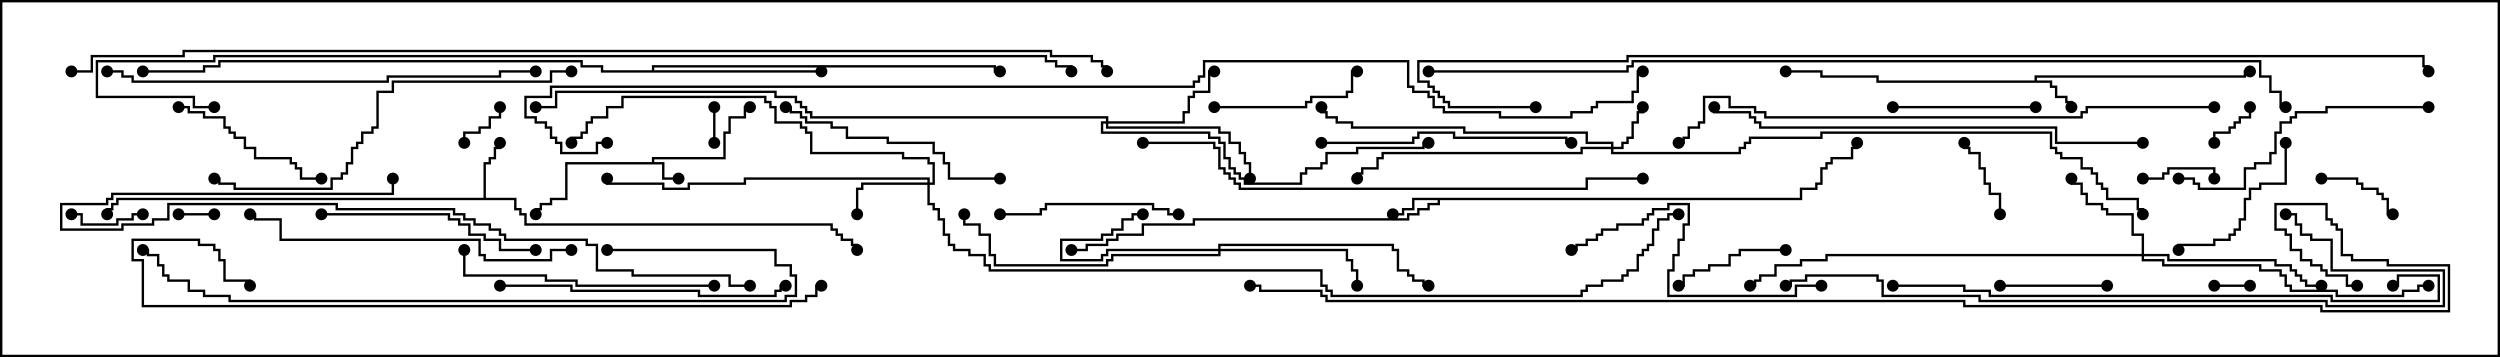 <svg version="1.1" width="105" height="15" xmlns="http://www.w3.org/2000/svg"><path d="M27.379,6.807L27.379,6.593L30.379,6.593L30.379,5.521L30.593,5.521L30.593,4.879L31.236,4.879L31.236,4.45L31.5,4.45L31.5,4.55L31.336,4.55L31.336,4.979L30.693,4.979L30.693,5.621L30.479,5.621L30.479,6.693L27.479,6.693L27.479,6.807L27.907,6.807L27.907,7.45L28.5,7.45L28.5,7.55L27.807,7.55L27.807,6.907L23.836,6.907L23.836,8.407L23.193,8.407L23.193,8.621L22.764,8.621L22.764,8.836L22.55,8.836L22.55,9L22.45,9L22.45,8.736L22.664,8.736L22.664,8.521L23.093,8.521L23.093,8.307L23.736,8.307L23.736,6.807z" stroke="none"/><path d="M85.45,3.379L85.45,3.164L94.236,3.164L94.236,2.95L94.5,2.95L94.5,3.05L94.336,3.05L94.336,3.264L85.55,3.264L85.55,3.379L86.193,3.379L86.193,3.593L86.407,3.593L86.407,4.021L86.836,4.021L86.836,4.236L87.05,4.236L87.05,4.5L86.95,4.5L86.95,4.336L86.736,4.336L86.736,4.121L86.307,4.121L86.307,3.693L86.093,3.693L86.093,3.479L78.807,3.479L78.807,3.264L76.45,3.264L76.45,3.05L75,3.05L75,2.95L76.55,2.95L76.55,3.164L78.907,3.164L78.907,3.379z" stroke="none"/><path d="M75.593,8.307L75.593,7.879L76.236,7.879L76.236,7.664L76.45,7.664L76.45,7.021L76.664,7.021L76.664,6.807L76.879,6.807L76.879,6.593L77.736,6.593L77.736,6.164L77.95,6.164L77.95,6L78.05,6L78.05,6.264L77.836,6.264L77.836,6.693L76.979,6.693L76.979,6.907L76.764,6.907L76.764,7.121L76.55,7.121L76.55,7.764L76.336,7.764L76.336,7.979L75.693,7.979L75.693,8.407L60.479,8.407L60.479,8.621L60.05,8.621L60.05,8.836L59.621,8.836L59.621,9.05L59.193,9.05L59.193,9.264L50.193,9.264L50.193,9.479L48.05,9.479L48.05,9.907L46.979,9.907L46.979,10.121L46.55,10.121L46.55,10.336L45.693,10.336L45.693,10.55L45,10.55L45,10.45L45.593,10.45L45.593,10.236L46.45,10.236L46.45,10.021L46.879,10.021L46.879,9.807L47.95,9.807L47.95,9.379L50.093,9.379L50.093,9.164L59.093,9.164L59.093,8.95L59.521,8.95L59.521,8.736L59.95,8.736L59.95,8.521L60.379,8.521L60.379,8.407L59.407,8.407L59.407,8.836L58.979,8.836L58.979,9.05L58.5,9.05L58.5,8.95L58.879,8.95L58.879,8.736L59.307,8.736L59.307,8.307z" stroke="none"/><path d="M20.307,8.307L20.307,6.807L20.521,6.807L20.521,6.593L20.736,6.593L20.736,6.164L20.95,6.164L20.95,6L21.05,6L21.05,6.264L20.836,6.264L20.836,6.693L20.621,6.693L20.621,6.907L20.407,6.907L20.407,8.307L21.693,8.307L21.693,8.736L21.907,8.736L21.907,8.95L22.121,8.95L22.121,9.379L34.979,9.379L34.979,9.593L35.193,9.593L35.193,9.807L35.407,9.807L35.407,10.021L35.836,10.021L35.836,10.236L36.05,10.236L36.05,10.5L35.95,10.5L35.95,10.336L35.736,10.336L35.736,10.121L35.307,10.121L35.307,9.907L35.093,9.907L35.093,9.693L34.879,9.693L34.879,9.479L22.021,9.479L22.021,9.05L21.807,9.05L21.807,8.836L21.593,8.836L21.593,8.407L4.979,8.407L4.979,8.621L4.764,8.621L4.764,8.836L4.55,8.836L4.55,9L4.45,9L4.45,8.736L4.664,8.736L4.664,8.521L4.879,8.521L4.879,8.307z" stroke="none"/><path d="M27.379,2.95L27.379,2.736L41.836,2.736L41.836,2.95L42,2.95L42,3.05L41.736,3.05L41.736,2.836L27.479,2.836L27.479,2.95L34.5,2.95L34.5,3.05L25.236,3.05L25.236,2.836L24.379,2.836L24.379,2.621L9.264,2.621L9.264,2.836L8.621,2.836L8.621,3.05L6,3.05L6,2.95L8.521,2.95L8.521,2.736L9.164,2.736L9.164,2.521L24.479,2.521L24.479,2.736L25.336,2.736L25.336,2.95z" stroke="none"/><path d="M67.664,6.164L67.664,6.05L66.593,6.05L66.593,5.621L61.45,5.621L61.45,5.407L56.736,5.407L56.736,5.193L56.093,5.193L56.093,4.979L55.664,4.979L55.664,4.764L55.45,4.764L55.45,4.5L55.55,4.5L55.55,4.664L55.764,4.664L55.764,4.879L56.193,4.879L56.193,5.093L56.836,5.093L56.836,5.307L61.55,5.307L61.55,5.521L66.693,5.521L66.693,5.95L67.764,5.95L67.764,6.164L68.093,6.164L68.093,5.95L68.307,5.95L68.307,5.736L68.521,5.736L68.521,5.093L68.736,5.093L68.736,4.664L68.95,4.664L68.95,4.5L69.05,4.5L69.05,4.764L68.836,4.764L68.836,5.193L68.621,5.193L68.621,5.836L68.407,5.836L68.407,6.05L68.193,6.05L68.193,6.264L67.764,6.264L67.764,6.379L73.021,6.379L73.021,6.164L73.236,6.164L73.236,5.95L73.45,5.95L73.45,5.736L76.45,5.736L76.45,5.521L86.193,5.521L86.193,6.164L86.407,6.164L86.407,6.379L86.621,6.379L86.621,6.593L87.479,6.593L87.479,7.021L87.907,7.021L87.907,7.236L88.121,7.236L88.121,7.664L88.336,7.664L88.336,7.879L88.55,7.879L88.55,8.307L89.836,8.307L89.836,8.736L90.05,8.736L90.05,9L89.95,9L89.95,8.836L89.736,8.836L89.736,8.407L88.45,8.407L88.45,7.979L88.236,7.979L88.236,7.764L88.021,7.764L88.021,7.336L87.807,7.336L87.807,7.121L87.379,7.121L87.379,6.693L86.521,6.693L86.521,6.479L86.307,6.479L86.307,6.264L86.093,6.264L86.093,5.621L76.55,5.621L76.55,5.836L73.55,5.836L73.55,6.05L73.336,6.05L73.336,6.264L73.121,6.264L73.121,6.479L67.664,6.479L67.664,6.264L66.479,6.264L66.479,6.479L58.121,6.479L58.121,6.693L57.907,6.693L57.907,7.121L57.264,7.121L57.264,7.336L57.05,7.336L57.05,7.5L56.95,7.5L56.95,7.236L57.164,7.236L57.164,7.021L57.807,7.021L57.807,6.593L58.021,6.593L58.021,6.379L66.379,6.379L66.379,6.164z" stroke="none"/><path d="M38.95,7.664L38.95,7.55L31.336,7.55L31.336,7.764L28.979,7.764L28.979,7.979L27.807,7.979L27.807,7.764L25.45,7.764L25.45,7.5L25.55,7.5L25.55,7.664L27.907,7.664L27.907,7.879L28.879,7.879L28.879,7.664L31.236,7.664L31.236,7.45L39.05,7.45L39.05,7.664L39.164,7.664L39.164,6.907L38.95,6.907L38.95,6.693L37.879,6.693L37.879,6.479L34.021,6.479L34.021,5.621L33.807,5.621L33.807,5.407L33.593,5.407L33.593,5.193L32.521,5.193L32.521,4.55L32.307,4.55L32.307,4.336L32.093,4.336L32.093,4.121L26.193,4.121L26.193,4.55L25.55,4.55L25.55,4.979L24.907,4.979L24.907,5.193L24.693,5.193L24.693,5.621L24.479,5.621L24.479,5.836L24.05,5.836L24.05,6L23.95,6L23.95,5.736L24.379,5.736L24.379,5.521L24.593,5.521L24.593,5.093L24.807,5.093L24.807,4.879L25.45,4.879L25.45,4.45L26.093,4.45L26.093,4.021L32.193,4.021L32.193,4.236L32.407,4.236L32.407,4.45L32.621,4.45L32.621,5.093L33.693,5.093L33.693,5.307L33.907,5.307L33.907,5.521L34.121,5.521L34.121,6.379L37.979,6.379L37.979,6.593L39.05,6.593L39.05,6.807L39.264,6.807L39.264,7.764L39.05,7.764L39.05,8.521L39.264,8.521L39.264,8.736L39.479,8.736L39.479,9.164L39.693,9.164L39.693,9.807L39.907,9.807L39.907,10.236L40.121,10.236L40.121,10.45L40.764,10.45L40.764,10.664L41.407,10.664L41.407,11.093L41.621,11.093L41.621,11.307L55.55,11.307L55.55,11.95L55.764,11.95L55.764,12.164L55.979,12.164L55.979,12.379L66.379,12.379L66.379,12.164L66.593,12.164L66.593,11.95L67.236,11.95L67.236,11.736L68.093,11.736L68.093,11.521L68.307,11.521L68.307,11.307L68.736,11.307L68.736,10.664L68.95,10.664L68.95,10.45L69.164,10.45L69.164,10.236L69.379,10.236L69.379,9.593L69.593,9.593L69.593,9.164L70.021,9.164L70.021,8.95L70.5,8.95L70.5,9.05L70.121,9.05L70.121,9.264L69.693,9.264L69.693,9.693L69.479,9.693L69.479,10.336L69.264,10.336L69.264,10.55L69.05,10.55L69.05,10.764L68.836,10.764L68.836,11.407L68.407,11.407L68.407,11.621L68.193,11.621L68.193,11.836L67.336,11.836L67.336,12.05L66.693,12.05L66.693,12.264L66.479,12.264L66.479,12.479L55.879,12.479L55.879,12.264L55.664,12.264L55.664,12.05L55.45,12.05L55.45,11.407L41.521,11.407L41.521,11.193L41.307,11.193L41.307,10.764L40.664,10.764L40.664,10.55L40.021,10.55L40.021,10.336L39.807,10.336L39.807,9.907L39.593,9.907L39.593,9.264L39.379,9.264L39.379,8.836L39.164,8.836L39.164,8.621L38.95,8.621L38.95,7.764L36.264,7.764L36.264,7.979L36.05,7.979L36.05,9L35.95,9L35.95,7.879L36.164,7.879L36.164,7.664z" stroke="none"/><path d="M51.164,10.45L51.164,10.236L58.55,10.236L58.55,10.45L58.764,10.45L58.764,11.307L59.193,11.307L59.193,11.521L59.407,11.521L59.407,11.736L59.836,11.736L59.836,11.95L60,11.95L60,12.05L59.736,12.05L59.736,11.836L59.307,11.836L59.307,11.621L59.093,11.621L59.093,11.407L58.664,11.407L58.664,10.55L58.45,10.55L58.45,10.336L51.264,10.336L51.264,10.45L56.621,10.45L56.621,10.879L56.836,10.879L56.836,11.307L57.05,11.307L57.05,12L56.95,12L56.95,11.407L56.736,11.407L56.736,10.979L56.521,10.979L56.521,10.55L51.264,10.55L51.264,10.764L46.764,10.764L46.764,10.979L46.55,10.979L46.55,11.193L41.736,11.193L41.736,10.764L41.521,10.764L41.521,9.907L41.093,9.907L41.093,9.479L40.45,9.479L40.45,9L40.55,9L40.55,9.379L41.193,9.379L41.193,9.807L41.621,9.807L41.621,10.664L41.836,10.664L41.836,11.093L46.45,11.093L46.45,10.879L46.664,10.879L46.664,10.664L51.164,10.664L51.164,10.55L46.55,10.55L46.55,10.764L46.336,10.764L46.336,10.979L44.521,10.979L44.521,10.021L46.236,10.021L46.236,9.807L46.664,9.807L46.664,9.593L47.093,9.593L47.093,9.164L47.521,9.164L47.521,8.95L48,8.95L48,9.05L47.621,9.05L47.621,9.264L47.193,9.264L47.193,9.693L46.764,9.693L46.764,9.907L46.336,9.907L46.336,10.121L44.621,10.121L44.621,10.879L46.236,10.879L46.236,10.664L46.45,10.664L46.45,10.45z" stroke="none"/><path d="M89.95,10.664L89.95,9.907L89.521,9.907L89.521,9.05L88.45,9.05L88.45,8.836L88.236,8.836L88.236,8.621L87.593,8.621L87.593,8.193L87.379,8.193L87.379,7.764L86.95,7.764L86.95,7.5L87.05,7.5L87.05,7.664L87.479,7.664L87.479,8.093L87.693,8.093L87.693,8.521L88.336,8.521L88.336,8.736L88.55,8.736L88.55,8.95L89.621,8.95L89.621,9.807L90.05,9.807L90.05,10.664L91.121,10.664L91.121,10.879L95.621,10.879L95.621,11.093L96.264,11.093L96.264,11.307L96.479,11.307L96.479,11.521L96.693,11.521L96.693,11.736L96.907,11.736L96.907,11.95L97.5,11.95L97.5,12.05L96.807,12.05L96.807,11.836L96.593,11.836L96.593,11.621L96.379,11.621L96.379,11.407L96.164,11.407L96.164,11.193L95.521,11.193L95.521,10.979L91.021,10.979L91.021,10.764L90.05,10.764L90.05,10.879L90.907,10.879L90.907,11.093L94.979,11.093L94.979,11.307L95.836,11.307L95.836,11.521L96.05,11.521L96.05,11.95L96.264,11.95L96.264,12.164L98.193,12.164L98.193,12.379L100.879,12.379L100.879,12.164L101.521,12.164L101.521,11.95L102,11.95L102,12.05L101.621,12.05L101.621,12.264L100.979,12.264L100.979,12.479L98.093,12.479L98.093,12.264L96.164,12.264L96.164,12.05L95.95,12.05L95.95,11.621L95.736,11.621L95.736,11.407L94.879,11.407L94.879,11.193L90.807,11.193L90.807,10.979L89.95,10.979L89.95,10.764L76.764,10.764L76.764,10.979L75.693,10.979L75.693,11.193L74.621,11.193L74.621,11.621L73.979,11.621L73.979,11.836L73.764,11.836L73.764,12.05L73.5,12.05L73.5,11.95L73.664,11.95L73.664,11.736L73.879,11.736L73.879,11.521L74.521,11.521L74.521,11.093L75.593,11.093L75.593,10.879L76.664,10.879L76.664,10.664z" stroke="none"/><path d="M46.45,5.093L46.45,4.979L34.021,4.979L34.021,4.764L33.807,4.764L33.807,4.55L33.593,4.55L33.593,4.336L33.379,4.336L33.379,4.121L32.521,4.121L32.521,3.907L23.407,3.907L23.407,4.55L22.5,4.55L22.5,4.45L23.307,4.45L23.307,3.807L32.621,3.807L32.621,4.021L33.479,4.021L33.479,4.236L33.693,4.236L33.693,4.45L33.907,4.45L33.907,4.664L34.121,4.664L34.121,4.879L46.55,4.879L46.55,5.093L49.664,5.093L49.664,4.664L49.879,4.664L49.879,4.021L50.093,4.021L50.093,3.807L50.736,3.807L50.736,2.95L51,2.95L51,3.05L50.836,3.05L50.836,3.907L50.193,3.907L50.193,4.121L49.979,4.121L49.979,4.764L49.764,4.764L49.764,5.193L46.55,5.193L46.55,5.307L51.264,5.307L51.264,5.521L51.693,5.521L51.693,5.95L52.121,5.95L52.121,6.379L52.336,6.379L52.336,6.807L52.55,6.807L52.55,7.5L52.45,7.5L52.45,6.907L52.236,6.907L52.236,6.479L52.021,6.479L52.021,6.05L51.593,6.05L51.593,5.621L51.164,5.621L51.164,5.407L46.45,5.407L46.45,5.193L46.336,5.193L46.336,5.521L50.836,5.521L50.836,5.736L51.264,5.736L51.264,5.95L51.479,5.95L51.479,6.593L51.693,6.593L51.693,7.021L51.907,7.021L51.907,7.236L52.121,7.236L52.121,7.45L52.336,7.45L52.336,7.664L54.593,7.664L54.593,7.236L54.807,7.236L54.807,7.021L55.45,7.021L55.45,6.807L55.664,6.807L55.664,6.379L56.95,6.379L56.95,6.164L59.736,6.164L59.736,5.95L60,5.95L60,6.05L59.836,6.05L59.836,6.264L57.05,6.264L57.05,6.479L55.764,6.479L55.764,6.907L55.55,6.907L55.55,7.121L54.907,7.121L54.907,7.336L54.693,7.336L54.693,7.764L52.236,7.764L52.236,7.55L52.021,7.55L52.021,7.336L51.807,7.336L51.807,7.121L51.593,7.121L51.593,6.693L51.379,6.693L51.379,6.05L51.164,6.05L51.164,5.836L50.736,5.836L50.736,5.621L46.236,5.621L46.236,5.093z" stroke="none"/><path d="M94.5,11.95L94.5,12.05L93,12.05L93,11.95z" stroke="none"/><path d="M29.95,4.5L30.05,4.5L30.05,6L29.95,6z" stroke="none"/><path d="M7.5,9.05L7.5,8.95L9,8.95L9,9.05z" stroke="none"/><path d="M93.05,6L92.95,6L92.95,5.521L93.593,5.521L93.593,5.307L93.807,5.307L93.807,5.093L94.021,5.093L94.021,4.879L94.45,4.879L94.45,4.5L94.55,4.5L94.55,4.979L94.121,4.979L94.121,5.193L93.907,5.193L93.907,5.407L93.693,5.407L93.693,5.621L93.05,5.621z" stroke="none"/><path d="M19.55,6L19.45,6L19.45,5.521L20.093,5.521L20.093,5.307L20.521,5.307L20.521,4.879L20.95,4.879L20.95,4.5L21.05,4.5L21.05,4.979L20.621,4.979L20.621,5.407L20.193,5.407L20.193,5.621L19.55,5.621z" stroke="none"/><path d="M6,8.95L6,9.05L5.621,9.05L5.621,9.264L4.979,9.264L4.979,9.479L3.379,9.479L3.379,9.05L3,9.05L3,8.95L3.479,8.95L3.479,9.379L4.879,9.379L4.879,9.164L5.521,9.164L5.521,8.95z" stroke="none"/><path d="M90,7.55L90,7.45L90.807,7.45L90.807,7.236L91.021,7.236L91.021,7.021L93.05,7.021L93.05,7.5L92.95,7.5L92.95,7.121L91.121,7.121L91.121,7.336L90.907,7.336L90.907,7.55z" stroke="none"/><path d="M97.5,7.55L97.5,7.45L99.05,7.45L99.05,7.664L99.264,7.664L99.264,7.879L99.907,7.879L99.907,8.093L100.121,8.093L100.121,8.307L100.336,8.307L100.336,8.95L100.5,8.95L100.5,9.05L100.236,9.05L100.236,8.407L100.021,8.407L100.021,8.193L99.807,8.193L99.807,7.979L99.164,7.979L99.164,7.764L98.95,7.764L98.95,7.55z" stroke="none"/><path d="M84.05,9L83.95,9L83.95,8.193L83.521,8.193L83.521,7.764L83.307,7.764L83.307,7.121L83.093,7.121L83.093,6.479L82.664,6.479L82.664,6.264L82.45,6.264L82.45,6L82.55,6L82.55,6.164L82.764,6.164L82.764,6.379L83.193,6.379L83.193,7.021L83.407,7.021L83.407,7.664L83.621,7.664L83.621,8.093L84.05,8.093z" stroke="none"/><path d="M84,12.05L84,11.95L88.5,11.95L88.5,12.05z" stroke="none"/><path d="M75,10.45L75,10.55L73.121,10.55L73.121,10.764L72.693,10.764L72.693,11.193L71.836,11.193L71.836,11.407L71.193,11.407L71.193,11.621L70.764,11.621L70.764,12.05L70.5,12.05L70.5,11.95L70.664,11.95L70.664,11.521L71.093,11.521L71.093,11.307L71.736,11.307L71.736,11.093L72.593,11.093L72.593,10.664L73.021,10.664L73.021,10.45z" stroke="none"/><path d="M85.5,4.45L85.5,4.55L79.5,4.55L79.5,4.45z" stroke="none"/><path d="M51,4.55L51,4.45L54.807,4.45L54.807,4.236L55.021,4.236L55.021,4.021L56.521,4.021L56.521,3.807L56.736,3.807L56.736,2.95L57,2.95L57,3.05L56.836,3.05L56.836,3.907L56.621,3.907L56.621,4.121L55.121,4.121L55.121,4.336L54.907,4.336L54.907,4.55z" stroke="none"/><path d="M95.95,6L96.05,6L96.05,7.764L94.979,7.764L94.979,7.979L94.55,7.979L94.55,8.407L94.336,8.407L94.336,9.264L94.121,9.264L94.121,9.693L93.907,9.693L93.907,9.907L93.693,9.907L93.693,10.121L93.05,10.121L93.05,10.336L91.55,10.336L91.55,10.5L91.45,10.5L91.45,10.236L92.95,10.236L92.95,10.021L93.593,10.021L93.593,9.807L93.807,9.807L93.807,9.593L94.021,9.593L94.021,9.164L94.236,9.164L94.236,8.307L94.45,8.307L94.45,7.879L94.879,7.879L94.879,7.664L95.95,7.664z" stroke="none"/><path d="M7.5,4.55L7.5,4.45L7.979,4.45L7.979,4.664L8.621,4.664L8.621,4.879L9.479,4.879L9.479,5.307L9.693,5.307L9.693,5.521L9.907,5.521L9.907,5.736L10.336,5.736L10.336,6.164L10.764,6.164L10.764,6.593L12.264,6.593L12.264,6.807L12.479,6.807L12.479,7.021L12.693,7.021L12.693,7.45L13.5,7.45L13.5,7.55L12.593,7.55L12.593,7.121L12.379,7.121L12.379,6.907L12.164,6.907L12.164,6.693L10.664,6.693L10.664,6.264L10.236,6.264L10.236,5.836L9.807,5.836L9.807,5.621L9.593,5.621L9.593,5.407L9.379,5.407L9.379,4.979L8.521,4.979L8.521,4.764L7.879,4.764L7.879,4.55z" stroke="none"/><path d="M49.5,8.95L49.5,9.05L49.021,9.05L49.021,8.836L48.379,8.836L48.379,8.621L43.979,8.621L43.979,8.836L43.764,8.836L43.764,9.05L42,9.05L42,8.95L43.664,8.95L43.664,8.736L43.879,8.736L43.879,8.521L48.479,8.521L48.479,8.736L49.121,8.736L49.121,8.95z" stroke="none"/><path d="M13.5,9.05L13.5,8.95L18.907,8.95L18.907,9.164L19.336,9.164L19.336,9.379L19.764,9.379L19.764,9.807L20.407,9.807L20.407,10.021L21.05,10.021L21.05,10.45L22.5,10.45L22.5,10.55L20.95,10.55L20.95,10.121L20.307,10.121L20.307,9.907L19.664,9.907L19.664,9.479L19.236,9.479L19.236,9.264L18.807,9.264L18.807,9.05z" stroke="none"/><path d="M42,7.45L42,7.55L39.807,7.55L39.807,6.907L39.593,6.907L39.593,6.479L39.164,6.479L39.164,6.05L37.236,6.05L37.236,5.836L35.521,5.836L35.521,5.407L34.879,5.407L34.879,5.193L33.807,5.193L33.807,4.979L33.593,4.979L33.593,4.764L33.164,4.764L33.164,4.55L33,4.55L33,4.45L33.264,4.45L33.264,4.664L33.693,4.664L33.693,4.879L33.907,4.879L33.907,5.093L34.979,5.093L34.979,5.307L35.621,5.307L35.621,5.736L37.336,5.736L37.336,5.95L39.264,5.95L39.264,6.379L39.693,6.379L39.693,6.807L39.907,6.807L39.907,7.45z" stroke="none"/><path d="M55.5,6.05L55.5,5.95L59.307,5.95L59.307,5.736L59.521,5.736L59.521,5.521L61.121,5.521L61.121,5.736L65.836,5.736L65.836,5.95L66,5.95L66,6.05L65.736,6.05L65.736,5.836L61.021,5.836L61.021,5.621L59.621,5.621L59.621,5.836L59.407,5.836L59.407,6.05z" stroke="none"/><path d="M76.5,11.95L76.5,12.05L75.479,12.05L75.479,12.479L70.021,12.479L70.021,11.307L70.236,11.307L70.236,10.664L70.45,10.664L70.45,10.021L70.664,10.021L70.664,9.379L70.879,9.379L70.879,8.621L70.121,8.621L70.121,8.836L69.479,8.836L69.479,9.05L69.264,9.05L69.264,9.264L69.05,9.264L69.05,9.479L67.979,9.479L67.979,9.693L67.336,9.693L67.336,9.907L67.121,9.907L67.121,10.121L66.693,10.121L66.693,10.336L66.264,10.336L66.264,10.55L66,10.55L66,10.45L66.164,10.45L66.164,10.236L66.593,10.236L66.593,10.021L67.021,10.021L67.021,9.807L67.236,9.807L67.236,9.593L67.879,9.593L67.879,9.379L68.95,9.379L68.95,9.164L69.164,9.164L69.164,8.95L69.379,8.95L69.379,8.736L70.021,8.736L70.021,8.521L70.979,8.521L70.979,9.479L70.764,9.479L70.764,10.121L70.55,10.121L70.55,10.764L70.336,10.764L70.336,11.407L70.121,11.407L70.121,12.379L75.379,12.379L75.379,11.95z" stroke="none"/><path d="M30,11.95L30,12.05L24.164,12.05L24.164,11.836L22.879,11.836L22.879,11.621L19.45,11.621L19.45,10.5L19.55,10.5L19.55,11.521L22.979,11.521L22.979,11.736L24.264,11.736L24.264,11.95z" stroke="none"/><path d="M102,4.45L102,4.55L97.764,4.55L97.764,4.764L96.479,4.764L96.479,4.979L96.264,4.979L96.264,5.193L95.836,5.193L95.836,5.621L95.621,5.621L95.621,6.479L95.407,6.479L95.407,6.907L94.764,6.907L94.764,7.121L94.336,7.121L94.336,7.979L92.307,7.979L92.307,7.764L92.093,7.764L92.093,7.55L91.5,7.55L91.5,7.45L92.193,7.45L92.193,7.664L92.407,7.664L92.407,7.879L94.236,7.879L94.236,7.021L94.664,7.021L94.664,6.807L95.307,6.807L95.307,6.379L95.521,6.379L95.521,5.521L95.736,5.521L95.736,5.093L96.164,5.093L96.164,4.879L96.379,4.879L96.379,4.664L97.664,4.664L97.664,4.45z" stroke="none"/><path d="M21,12.05L21,11.95L24.05,11.95L24.05,12.164L29.407,12.164L29.407,12.379L32.521,12.379L32.521,12.164L32.736,12.164L32.736,11.95L33,11.95L33,12.05L32.836,12.05L32.836,12.264L32.621,12.264L32.621,12.479L29.307,12.479L29.307,12.264L23.95,12.264L23.95,12.05z" stroke="none"/><path d="M24,10.45L24,10.55L23.193,10.55L23.193,10.979L20.307,10.979L20.307,10.764L20.093,10.764L20.093,10.121L11.736,10.121L11.736,9.264L10.664,9.264L10.664,9.05L10.5,9.05L10.5,8.95L10.764,8.95L10.764,9.164L11.836,9.164L11.836,10.021L20.193,10.021L20.193,10.664L20.407,10.664L20.407,10.879L23.093,10.879L23.093,10.45z" stroke="none"/><path d="M24,2.95L24,3.05L23.193,3.05L23.193,3.479L16.55,3.479L16.55,3.907L15.907,3.907L15.907,5.407L15.693,5.407L15.693,5.621L15.264,5.621L15.264,6.05L15.05,6.05L15.05,6.264L14.836,6.264L14.836,6.907L14.621,6.907L14.621,7.336L14.407,7.336L14.407,7.55L13.979,7.55L13.979,7.979L9.807,7.979L9.807,7.764L9.164,7.764L9.164,7.55L9,7.55L9,7.45L9.264,7.45L9.264,7.664L9.907,7.664L9.907,7.879L13.879,7.879L13.879,7.45L14.307,7.45L14.307,7.236L14.521,7.236L14.521,6.807L14.736,6.807L14.736,6.164L14.95,6.164L14.95,5.95L15.164,5.95L15.164,5.521L15.593,5.521L15.593,5.307L15.807,5.307L15.807,3.807L16.45,3.807L16.45,3.379L23.093,3.379L23.093,2.95z" stroke="none"/><path d="M31.5,11.95L31.5,12.05L30.593,12.05L30.593,11.621L26.521,11.621L26.521,11.407L25.021,11.407L25.021,10.336L24.593,10.336L24.593,10.121L21.164,10.121L21.164,9.907L20.95,9.907L20.95,9.693L20.521,9.693L20.521,9.479L19.879,9.479L19.879,9.264L19.45,9.264L19.45,9.05L19.021,9.05L19.021,8.836L14.093,8.836L14.093,8.621L7.121,8.621L7.121,9.264L6.479,9.264L6.479,9.479L5.193,9.479L5.193,9.693L2.521,9.693L2.521,8.521L4.45,8.521L4.45,8.307L4.664,8.307L4.664,8.093L16.45,8.093L16.45,7.5L16.55,7.5L16.55,8.193L4.764,8.193L4.764,8.407L4.55,8.407L4.55,8.621L2.621,8.621L2.621,9.593L5.093,9.593L5.093,9.379L6.379,9.379L6.379,9.164L7.021,9.164L7.021,8.521L14.193,8.521L14.193,8.736L19.121,8.736L19.121,8.95L19.55,8.95L19.55,9.164L19.979,9.164L19.979,9.379L20.621,9.379L20.621,9.593L21.05,9.593L21.05,9.807L21.264,9.807L21.264,10.021L24.693,10.021L24.693,10.236L25.121,10.236L25.121,11.307L26.621,11.307L26.621,11.521L30.693,11.521L30.693,11.95z" stroke="none"/><path d="M4.5,3.05L4.5,2.95L5.193,2.95L5.193,3.164L5.621,3.164L5.621,3.379L16.236,3.379L16.236,3.164L20.95,3.164L20.95,2.95L22.5,2.95L22.5,3.05L21.05,3.05L21.05,3.264L16.336,3.264L16.336,3.479L5.521,3.479L5.521,3.264L5.093,3.264L5.093,3.05z" stroke="none"/><path d="M90,5.95L90,6.05L86.307,6.05L86.307,5.407L73.879,5.407L73.879,5.193L73.664,5.193L73.664,4.979L73.45,4.979L73.45,4.764L71.95,4.764L71.95,4.5L72.05,4.5L72.05,4.664L73.55,4.664L73.55,4.879L73.764,4.879L73.764,5.093L73.979,5.093L73.979,5.307L86.407,5.307L86.407,5.95z" stroke="none"/><path d="M25.5,10.55L25.5,10.45L32.621,10.45L32.621,11.093L33.264,11.093L33.264,11.521L33.479,11.521L33.479,12.479L33.05,12.479L33.05,12.693L9.593,12.693L9.593,12.479L8.521,12.479L8.521,12.264L7.879,12.264L7.879,11.836L7.021,11.836L7.021,11.621L6.807,11.621L6.807,11.193L6.593,11.193L6.593,10.764L6.164,10.764L6.164,10.55L6,10.55L6,10.45L6.264,10.45L6.264,10.664L6.693,10.664L6.693,11.093L6.907,11.093L6.907,11.521L7.121,11.521L7.121,11.736L7.979,11.736L7.979,12.164L8.621,12.164L8.621,12.379L9.693,12.379L9.693,12.593L32.95,12.593L32.95,12.379L33.379,12.379L33.379,11.621L33.164,11.621L33.164,11.193L32.521,11.193L32.521,10.55z" stroke="none"/><path d="M79.5,12.05L79.5,11.95L82.55,11.95L82.55,12.164L83.621,12.164L83.621,12.379L97.979,12.379L97.979,12.593L102.379,12.593L102.379,11.621L100.764,11.621L100.764,12.05L100.5,12.05L100.5,11.95L100.664,11.95L100.664,11.521L102.479,11.521L102.479,12.693L97.879,12.693L97.879,12.479L83.521,12.479L83.521,12.264L82.45,12.264L82.45,12.05z" stroke="none"/><path d="M48,6.05L48,5.95L51.05,5.95L51.05,6.164L51.264,6.164L51.264,7.021L51.479,7.021L51.479,7.236L51.693,7.236L51.693,7.45L51.907,7.45L51.907,7.664L52.121,7.664L52.121,7.879L66.593,7.879L66.593,7.45L69,7.45L69,7.55L66.693,7.55L66.693,7.979L52.021,7.979L52.021,7.764L51.807,7.764L51.807,7.55L51.593,7.55L51.593,7.336L51.379,7.336L51.379,7.121L51.164,7.121L51.164,6.264L50.95,6.264L50.95,6.05z" stroke="none"/><path d="M75,12.05L75,11.95L75.164,11.95L75.164,11.736L75.807,11.736L75.807,11.521L78.907,11.521L78.907,11.736L79.121,11.736L79.121,12.379L83.193,12.379L83.193,12.593L97.764,12.593L97.764,12.807L102.593,12.807L102.593,11.407L97.879,11.407L97.879,10.121L97.021,10.121L97.021,9.907L96.593,9.907L96.593,9.479L96.379,9.479L96.379,9.05L96,9.05L96,8.95L96.479,8.95L96.479,9.379L96.693,9.379L96.693,9.807L97.121,9.807L97.121,10.021L97.979,10.021L97.979,11.307L102.693,11.307L102.693,12.907L97.664,12.907L97.664,12.693L83.093,12.693L83.093,12.479L79.021,12.479L79.021,11.836L78.807,11.836L78.807,11.621L75.907,11.621L75.907,11.836L75.264,11.836L75.264,12.05z" stroke="none"/><path d="M93,4.45L93,4.55L87.693,4.55L87.693,4.764L87.479,4.764L87.479,4.979L74.093,4.979L74.093,4.764L73.664,4.764L73.664,4.55L72.593,4.55L72.593,4.121L71.621,4.121L71.621,5.193L71.407,5.193L71.407,5.407L70.979,5.407L70.979,5.836L70.764,5.836L70.764,6.05L70.5,6.05L70.5,5.95L70.664,5.95L70.664,5.736L70.879,5.736L70.879,5.307L71.307,5.307L71.307,5.093L71.521,5.093L71.521,4.021L72.693,4.021L72.693,4.45L73.764,4.45L73.764,4.664L74.193,4.664L74.193,4.879L87.379,4.879L87.379,4.664L87.593,4.664L87.593,4.45z" stroke="none"/><path d="M34.5,11.95L34.5,12.05L34.336,12.05L34.336,12.479L33.907,12.479L33.907,12.693L33.264,12.693L33.264,12.907L5.95,12.907L5.95,10.979L5.521,10.979L5.521,10.021L8.407,10.021L8.407,10.236L9.05,10.236L9.05,10.45L9.264,10.45L9.264,10.879L9.479,10.879L9.479,11.736L10.55,11.736L10.55,12L10.45,12L10.45,11.836L9.379,11.836L9.379,10.979L9.164,10.979L9.164,10.55L8.95,10.55L8.95,10.336L8.307,10.336L8.307,10.121L5.621,10.121L5.621,10.879L6.05,10.879L6.05,12.807L33.164,12.807L33.164,12.593L33.807,12.593L33.807,12.379L34.236,12.379L34.236,11.95z" stroke="none"/><path d="M9,4.45L9,4.55L8.093,4.55L8.093,4.121L4.021,4.121L4.021,2.521L8.95,2.521L8.95,2.307L43.979,2.307L43.979,2.521L44.407,2.521L44.407,2.736L45.05,2.736L45.05,3L44.95,3L44.95,2.836L44.307,2.836L44.307,2.621L43.879,2.621L43.879,2.407L9.05,2.407L9.05,2.621L4.121,2.621L4.121,4.021L8.193,4.021L8.193,4.45z" stroke="none"/><path d="M60,3.05L60,2.95L68.307,2.95L68.307,2.736L68.521,2.736L68.521,2.521L94.979,2.521L94.979,3.164L95.407,3.164L95.407,3.807L95.836,3.807L95.836,4.45L96,4.45L96,4.55L95.736,4.55L95.736,3.907L95.307,3.907L95.307,3.264L94.879,3.264L94.879,2.621L68.621,2.621L68.621,2.836L68.407,2.836L68.407,3.05z" stroke="none"/><path d="M64.5,4.45L64.5,4.55L60.807,4.55L60.807,4.336L60.593,4.336L60.593,4.121L60.379,4.121L60.379,3.907L60.164,3.907L60.164,3.693L59.95,3.693L59.95,3.479L59.521,3.479L59.521,2.521L68.307,2.521L68.307,2.307L101.836,2.307L101.836,2.736L102.05,2.736L102.05,3L101.95,3L101.95,2.836L101.736,2.836L101.736,2.407L68.407,2.407L68.407,2.621L59.621,2.621L59.621,3.379L60.05,3.379L60.05,3.593L60.264,3.593L60.264,3.807L60.479,3.807L60.479,4.021L60.693,4.021L60.693,4.236L60.907,4.236L60.907,4.45z" stroke="none"/><path d="M3,3.05L3,2.95L3.807,2.95L3.807,2.307L7.664,2.307L7.664,2.093L44.193,2.093L44.193,2.307L45.907,2.307L45.907,2.521L46.336,2.521L46.336,2.736L46.55,2.736L46.55,3L46.45,3L46.45,2.836L46.236,2.836L46.236,2.621L45.807,2.621L45.807,2.407L44.093,2.407L44.093,2.193L7.764,2.193L7.764,2.407L3.907,2.407L3.907,3.05z" stroke="none"/><path d="M25.5,5.95L25.5,6.05L25.121,6.05L25.121,6.479L23.521,6.479L23.521,6.05L23.307,6.05L23.307,5.836L23.093,5.836L23.093,5.407L22.879,5.407L22.879,5.193L22.45,5.193L22.45,4.979L22.021,4.979L22.021,4.021L23.093,4.021L23.093,3.593L50.093,3.593L50.093,3.379L50.307,3.379L50.307,3.164L50.521,3.164L50.521,2.521L59.193,2.521L59.193,3.593L59.407,3.593L59.407,3.807L60.05,3.807L60.05,4.021L60.264,4.021L60.264,4.45L60.693,4.45L60.693,4.664L63.05,4.664L63.05,4.879L65.95,4.879L65.95,4.664L66.807,4.664L66.807,4.45L67.021,4.45L67.021,4.236L68.521,4.236L68.521,3.807L68.736,3.807L68.736,2.95L69,2.95L69,3.05L68.836,3.05L68.836,3.907L68.621,3.907L68.621,4.336L67.121,4.336L67.121,4.55L66.907,4.55L66.907,4.764L66.05,4.764L66.05,4.979L62.95,4.979L62.95,4.764L60.593,4.764L60.593,4.55L60.164,4.55L60.164,4.121L59.95,4.121L59.95,3.907L59.307,3.907L59.307,3.693L59.093,3.693L59.093,2.621L50.621,2.621L50.621,3.264L50.407,3.264L50.407,3.479L50.193,3.479L50.193,3.693L23.193,3.693L23.193,4.121L22.121,4.121L22.121,4.879L22.55,4.879L22.55,5.093L22.979,5.093L22.979,5.307L23.193,5.307L23.193,5.736L23.407,5.736L23.407,5.95L23.621,5.95L23.621,6.379L25.021,6.379L25.021,5.95z" stroke="none"/><path d="M52.5,12.05L52.5,11.95L52.979,11.95L52.979,12.164L55.55,12.164L55.55,12.379L55.764,12.379L55.764,12.593L82.55,12.593L82.55,12.807L97.55,12.807L97.55,13.021L102.807,13.021L102.807,11.193L100.236,11.193L100.236,10.979L98.736,10.979L98.736,10.764L98.307,10.764L98.307,9.693L98.093,9.693L98.093,9.479L97.879,9.479L97.879,9.264L97.664,9.264L97.664,8.621L95.621,8.621L95.621,9.593L96.05,9.593L96.05,9.807L96.264,9.807L96.264,10.45L96.693,10.45L96.693,10.879L97.121,10.879L97.121,11.093L97.55,11.093L97.55,11.307L97.764,11.307L97.764,11.521L98.621,11.521L98.621,11.95L99,11.95L99,12.05L98.521,12.05L98.521,11.621L97.664,11.621L97.664,11.407L97.45,11.407L97.45,11.193L97.021,11.193L97.021,10.979L96.593,10.979L96.593,10.55L96.164,10.55L96.164,9.907L95.95,9.907L95.95,9.693L95.521,9.693L95.521,8.521L97.764,8.521L97.764,9.164L97.979,9.164L97.979,9.379L98.193,9.379L98.193,9.593L98.407,9.593L98.407,10.664L98.836,10.664L98.836,10.879L100.336,10.879L100.336,11.093L102.907,11.093L102.907,13.121L97.45,13.121L97.45,12.907L82.45,12.907L82.45,12.693L55.664,12.693L55.664,12.479L55.45,12.479L55.45,12.264L52.879,12.264L52.879,12.05z" stroke="none"/><circle cx="28.5" cy="7.5" r="0.25" stroke-width="0" fill="#000" /><circle cx="31.5" cy="4.5" r="0.25" stroke-width="0" fill="#000" /><circle cx="22.5" cy="9" r="0.25" stroke-width="0" fill="#000" /><circle cx="87" cy="4.5" r="0.25" stroke-width="0" fill="#000" /><circle cx="94.5" cy="3" r="0.25" stroke-width="0" fill="#000" /><circle cx="75" cy="3" r="0.25" stroke-width="0" fill="#000" /><circle cx="58.5" cy="9" r="0.25" stroke-width="0" fill="#000" /><circle cx="45" cy="10.5" r="0.25" stroke-width="0" fill="#000" /><circle cx="78" cy="6" r="0.25" stroke-width="0" fill="#000" /><circle cx="21" cy="6" r="0.25" stroke-width="0" fill="#000" /><circle cx="36" cy="10.5" r="0.25" stroke-width="0" fill="#000" /><circle cx="4.5" cy="9" r="0.25" stroke-width="0" fill="#000" /><circle cx="34.5" cy="3" r="0.25" stroke-width="0" fill="#000" /><circle cx="42" cy="3" r="0.25" stroke-width="0" fill="#000" /><circle cx="6" cy="3" r="0.25" stroke-width="0" fill="#000" /><circle cx="69" cy="4.5" r="0.25" stroke-width="0" fill="#000" /><circle cx="57" cy="7.5" r="0.25" stroke-width="0" fill="#000" /><circle cx="55.5" cy="4.5" r="0.25" stroke-width="0" fill="#000" /><circle cx="90" cy="9" r="0.25" stroke-width="0" fill="#000" /><circle cx="36" cy="9" r="0.25" stroke-width="0" fill="#000" /><circle cx="25.5" cy="7.5" r="0.25" stroke-width="0" fill="#000" /><circle cx="24" cy="6" r="0.25" stroke-width="0" fill="#000" /><circle cx="70.5" cy="9" r="0.25" stroke-width="0" fill="#000" /><circle cx="48" cy="9" r="0.25" stroke-width="0" fill="#000" /><circle cx="57" cy="12" r="0.25" stroke-width="0" fill="#000" /><circle cx="60" cy="12" r="0.25" stroke-width="0" fill="#000" /><circle cx="40.5" cy="9" r="0.25" stroke-width="0" fill="#000" /><circle cx="87" cy="7.5" r="0.25" stroke-width="0" fill="#000" /><circle cx="97.5" cy="12" r="0.25" stroke-width="0" fill="#000" /><circle cx="102" cy="12" r="0.25" stroke-width="0" fill="#000" /><circle cx="73.5" cy="12" r="0.25" stroke-width="0" fill="#000" /><circle cx="51" cy="3" r="0.25" stroke-width="0" fill="#000" /><circle cx="52.5" cy="7.5" r="0.25" stroke-width="0" fill="#000" /><circle cx="60" cy="6" r="0.25" stroke-width="0" fill="#000" /><circle cx="22.5" cy="4.5" r="0.25" stroke-width="0" fill="#000" /><circle cx="94.5" cy="12" r="0.25" stroke-width="0" fill="#000" /><circle cx="93" cy="12" r="0.25" stroke-width="0" fill="#000" /><circle cx="30" cy="4.5" r="0.25" stroke-width="0" fill="#000" /><circle cx="30" cy="6" r="0.25" stroke-width="0" fill="#000" /><circle cx="7.5" cy="9" r="0.25" stroke-width="0" fill="#000" /><circle cx="9" cy="9" r="0.25" stroke-width="0" fill="#000" /><circle cx="93" cy="6" r="0.25" stroke-width="0" fill="#000" /><circle cx="94.5" cy="4.5" r="0.25" stroke-width="0" fill="#000" /><circle cx="19.5" cy="6" r="0.25" stroke-width="0" fill="#000" /><circle cx="21" cy="4.5" r="0.25" stroke-width="0" fill="#000" /><circle cx="6" cy="9" r="0.25" stroke-width="0" fill="#000" /><circle cx="3" cy="9" r="0.25" stroke-width="0" fill="#000" /><circle cx="90" cy="7.5" r="0.25" stroke-width="0" fill="#000" /><circle cx="93" cy="7.5" r="0.25" stroke-width="0" fill="#000" /><circle cx="97.5" cy="7.5" r="0.25" stroke-width="0" fill="#000" /><circle cx="100.5" cy="9" r="0.25" stroke-width="0" fill="#000" /><circle cx="84" cy="9" r="0.25" stroke-width="0" fill="#000" /><circle cx="82.5" cy="6" r="0.25" stroke-width="0" fill="#000" /><circle cx="84" cy="12" r="0.25" stroke-width="0" fill="#000" /><circle cx="88.5" cy="12" r="0.25" stroke-width="0" fill="#000" /><circle cx="75" cy="10.5" r="0.25" stroke-width="0" fill="#000" /><circle cx="70.5" cy="12" r="0.25" stroke-width="0" fill="#000" /><circle cx="85.5" cy="4.5" r="0.25" stroke-width="0" fill="#000" /><circle cx="79.5" cy="4.5" r="0.25" stroke-width="0" fill="#000" /><circle cx="51" cy="4.5" r="0.25" stroke-width="0" fill="#000" /><circle cx="57" cy="3" r="0.25" stroke-width="0" fill="#000" /><circle cx="96" cy="6" r="0.25" stroke-width="0" fill="#000" /><circle cx="91.5" cy="10.5" r="0.25" stroke-width="0" fill="#000" /><circle cx="7.5" cy="4.5" r="0.25" stroke-width="0" fill="#000" /><circle cx="13.5" cy="7.5" r="0.25" stroke-width="0" fill="#000" /><circle cx="49.5" cy="9" r="0.25" stroke-width="0" fill="#000" /><circle cx="42" cy="9" r="0.25" stroke-width="0" fill="#000" /><circle cx="13.5" cy="9" r="0.25" stroke-width="0" fill="#000" /><circle cx="22.5" cy="10.5" r="0.25" stroke-width="0" fill="#000" /><circle cx="42" cy="7.5" r="0.25" stroke-width="0" fill="#000" /><circle cx="33" cy="4.5" r="0.25" stroke-width="0" fill="#000" /><circle cx="55.5" cy="6" r="0.25" stroke-width="0" fill="#000" /><circle cx="66" cy="6" r="0.25" stroke-width="0" fill="#000" /><circle cx="76.5" cy="12" r="0.25" stroke-width="0" fill="#000" /><circle cx="66" cy="10.5" r="0.25" stroke-width="0" fill="#000" /><circle cx="30" cy="12" r="0.25" stroke-width="0" fill="#000" /><circle cx="19.5" cy="10.5" r="0.25" stroke-width="0" fill="#000" /><circle cx="102" cy="4.5" r="0.25" stroke-width="0" fill="#000" /><circle cx="91.5" cy="7.5" r="0.25" stroke-width="0" fill="#000" /><circle cx="21" cy="12" r="0.25" stroke-width="0" fill="#000" /><circle cx="33" cy="12" r="0.25" stroke-width="0" fill="#000" /><circle cx="24" cy="10.5" r="0.25" stroke-width="0" fill="#000" /><circle cx="10.5" cy="9" r="0.25" stroke-width="0" fill="#000" /><circle cx="24" cy="3" r="0.25" stroke-width="0" fill="#000" /><circle cx="9" cy="7.5" r="0.25" stroke-width="0" fill="#000" /><circle cx="31.5" cy="12" r="0.25" stroke-width="0" fill="#000" /><circle cx="16.5" cy="7.5" r="0.25" stroke-width="0" fill="#000" /><circle cx="4.5" cy="3" r="0.25" stroke-width="0" fill="#000" /><circle cx="22.5" cy="3" r="0.25" stroke-width="0" fill="#000" /><circle cx="90" cy="6" r="0.25" stroke-width="0" fill="#000" /><circle cx="72" cy="4.5" r="0.25" stroke-width="0" fill="#000" /><circle cx="25.5" cy="10.5" r="0.25" stroke-width="0" fill="#000" /><circle cx="6" cy="10.5" r="0.25" stroke-width="0" fill="#000" /><circle cx="79.5" cy="12" r="0.25" stroke-width="0" fill="#000" /><circle cx="100.5" cy="12" r="0.25" stroke-width="0" fill="#000" /><circle cx="48" cy="6" r="0.25" stroke-width="0" fill="#000" /><circle cx="69" cy="7.5" r="0.25" stroke-width="0" fill="#000" /><circle cx="75" cy="12" r="0.25" stroke-width="0" fill="#000" /><circle cx="96" cy="9" r="0.25" stroke-width="0" fill="#000" /><circle cx="93" cy="4.5" r="0.25" stroke-width="0" fill="#000" /><circle cx="70.5" cy="6" r="0.25" stroke-width="0" fill="#000" /><circle cx="34.5" cy="12" r="0.25" stroke-width="0" fill="#000" /><circle cx="10.5" cy="12" r="0.25" stroke-width="0" fill="#000" /><circle cx="9" cy="4.5" r="0.25" stroke-width="0" fill="#000" /><circle cx="45" cy="3" r="0.25" stroke-width="0" fill="#000" /><circle cx="60" cy="3" r="0.25" stroke-width="0" fill="#000" /><circle cx="96" cy="4.5" r="0.25" stroke-width="0" fill="#000" /><circle cx="64.5" cy="4.5" r="0.25" stroke-width="0" fill="#000" /><circle cx="102" cy="3" r="0.25" stroke-width="0" fill="#000" /><circle cx="3" cy="3" r="0.25" stroke-width="0" fill="#000" /><circle cx="46.5" cy="3" r="0.25" stroke-width="0" fill="#000" /><circle cx="25.5" cy="6" r="0.25" stroke-width="0" fill="#000" /><circle cx="69" cy="3" r="0.25" stroke-width="0" fill="#000" /><circle cx="52.5" cy="12" r="0.25" stroke-width="0" fill="#000" /><circle cx="99" cy="12" r="0.25" stroke-width="0" fill="#000" /><rect x="0" y="0" width="105" height="15" stroke-width="0.2" stroke="#000" fill="none" /></svg>
